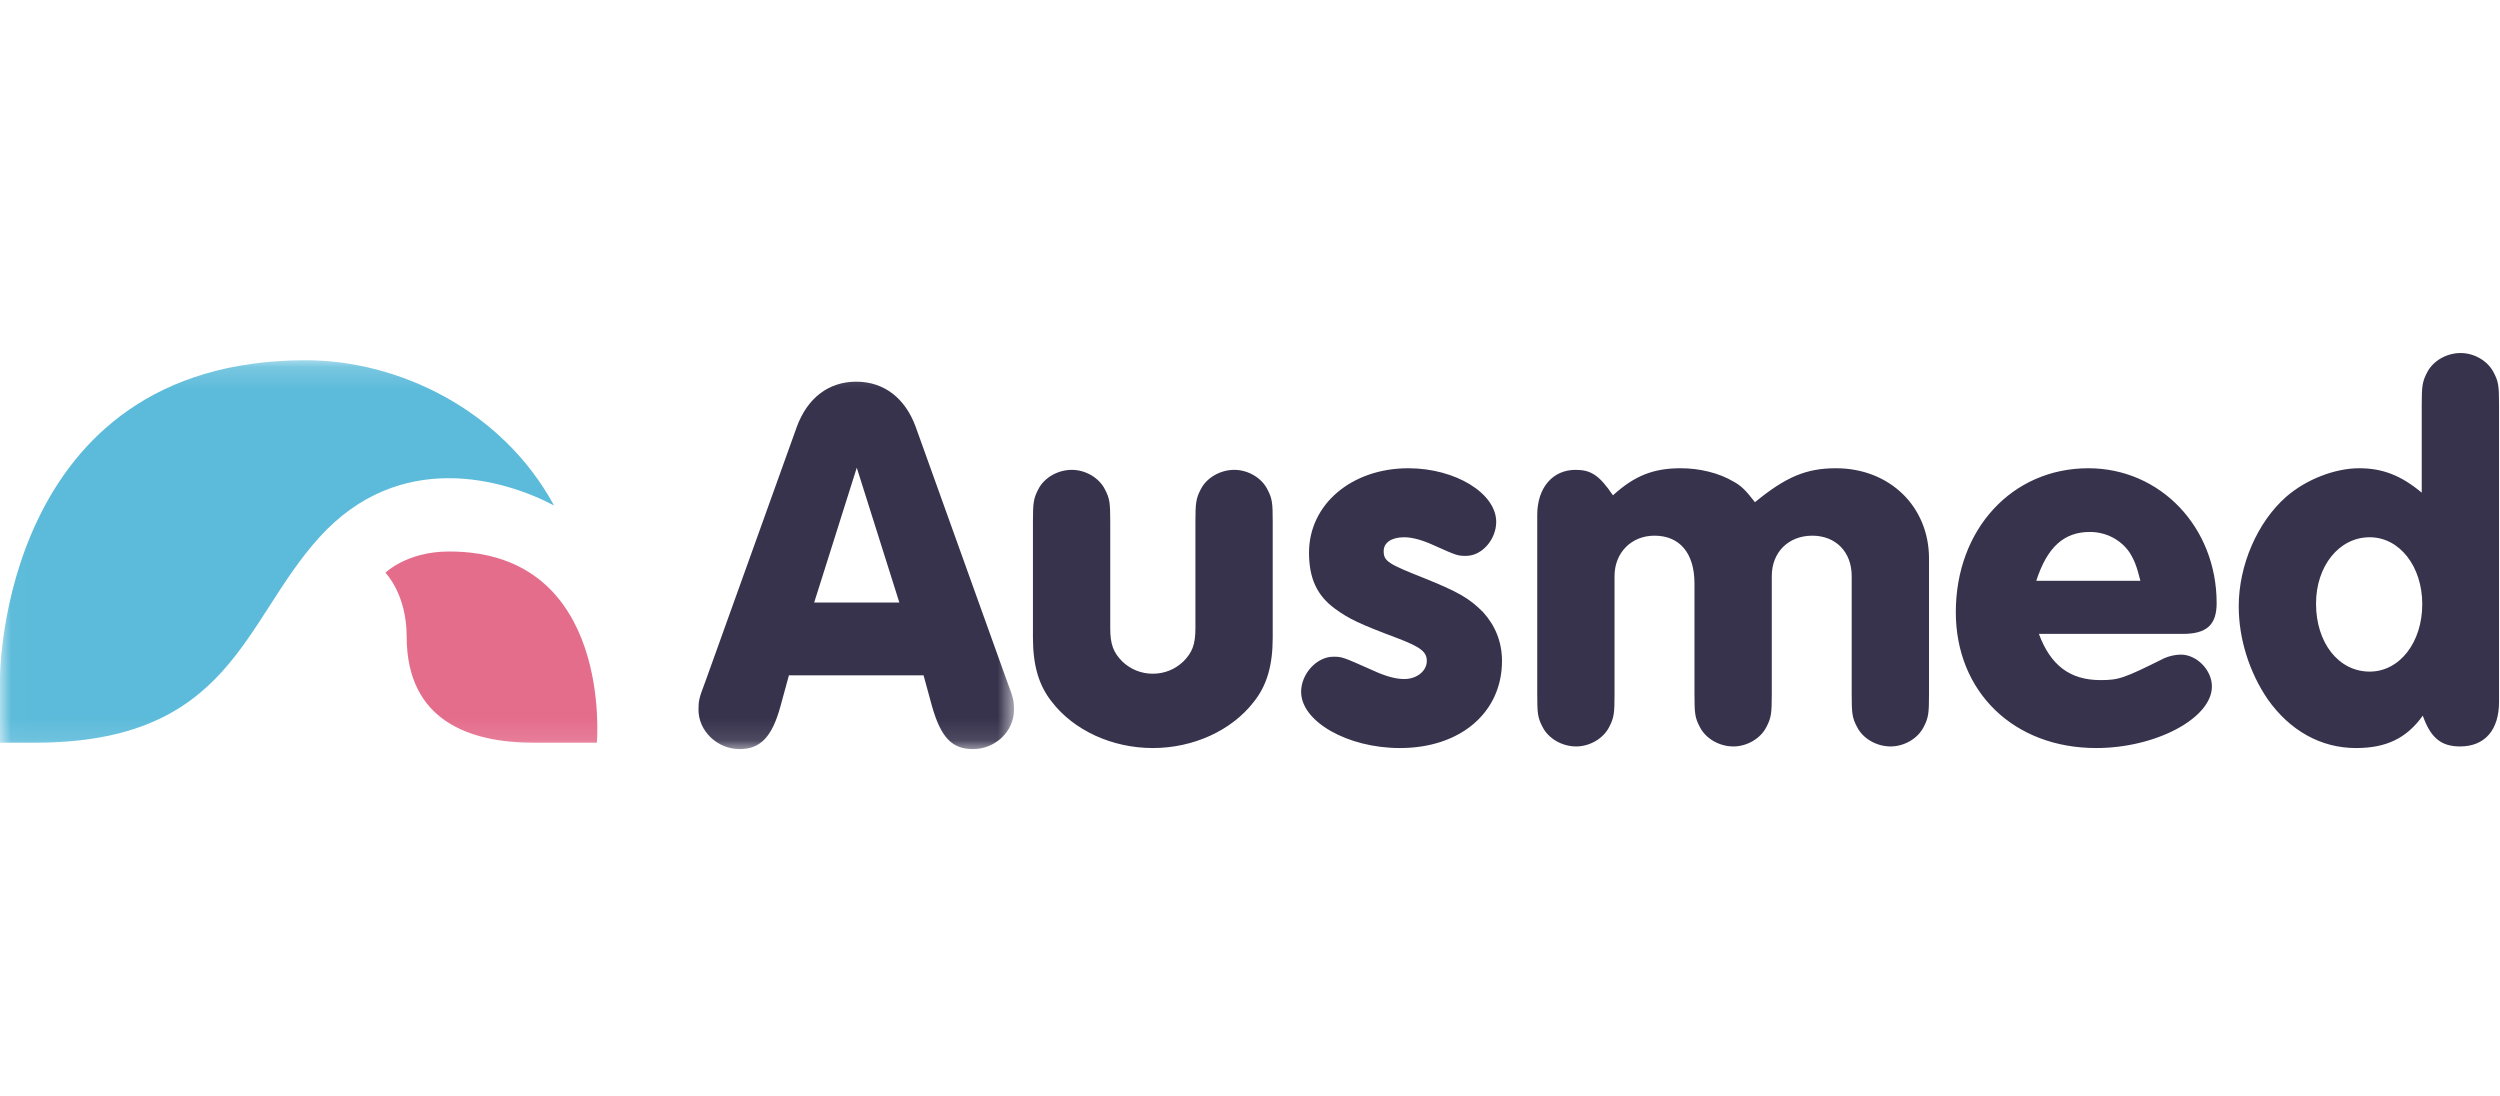 <svg xmlns="http://www.w3.org/2000/svg" xmlns:xlink="http://www.w3.org/1999/xlink" width="114" height="50" viewBox="0 0 114 50">
  <defs>
    <polygon id="ausmed-logo-vero-a" points=".015 .175 46.239 .175 46.239 17.892 .015 17.892"/>
  </defs>
  <g fill="none" fill-rule="evenodd" transform="translate(0 16)">
    <g transform="translate(0 .252)">
      <mask id="ausmed-logo-vero-b" fill="#fff">
        <use xlink:href="#ausmed-logo-vero-a"/>
      </mask>
      <path fill="#E46D8C" d="M27.217,17.617 C27.217,17.617 27.978,8.896 20.482,8.896 C18.544,8.896 17.575,9.865 17.575,9.865 C17.575,9.865 18.544,10.834 18.544,12.772 C18.544,16.648 21.451,17.617 24.358,17.617 L27.217,17.617" mask="url(#ausmed-logo-vero-b)"/>
      <path fill="#5CBBDA" d="M13.943,0.175 C0,0.175 0,14.629 0,14.629 L0,17.617 L1.569,17.617 C10.532,17.617 11.049,12.139 14.55,8.263 C18.22,4.2 22.966,5.59 25.264,6.797 C22.872,2.397 18.126,0.175 13.943,0.175" mask="url(#ausmed-logo-vero-b)"/>
      <path fill="#37334D" d="M39.069,5.075 L37.126,11.225 L41.011,11.225 L39.069,5.075 Z M35.975,14.542 L35.591,15.946 C35.208,17.35 34.68,17.907 33.721,17.907 C32.714,17.907 31.851,17.084 31.851,16.116 C31.851,15.704 31.875,15.583 32.162,14.832 L36.335,3.211 C36.815,1.904 37.774,1.153 39.045,1.153 C40.316,1.153 41.275,1.904 41.755,3.211 L45.927,14.832 C46.215,15.583 46.239,15.728 46.239,16.116 C46.239,17.084 45.399,17.907 44.368,17.907 C43.409,17.907 42.905,17.374 42.498,15.946 L42.114,14.542 L35.975,14.542 L35.975,14.542 Z" mask="url(#ausmed-logo-vero-b)"/>
    </g>
    <path fill="#37334D" d="M58.036 13.075C58.036 14.334 57.773 15.254 57.173 16.004 56.166 17.312 54.415 18.111 52.569 18.111 50.722 18.111 48.972 17.312 47.965 16.004 47.365 15.254 47.102 14.334 47.102 13.075L47.102 7.797C47.102 6.95 47.126 6.732 47.342 6.32 47.605 5.788 48.229 5.425 48.876 5.425 49.5 5.425 50.123 5.788 50.387 6.32 50.603 6.732 50.627 6.926 50.627 7.797L50.627 12.639C50.627 13.39 50.771 13.753 51.178 14.165 51.562 14.528 52.042 14.721 52.569 14.721 53.097 14.721 53.576 14.528 53.96 14.165 54.368 13.753 54.511 13.39 54.511 12.639L54.511 7.797C54.511 6.95 54.536 6.732 54.751 6.32 55.015 5.788 55.639 5.425 56.286 5.425 56.909 5.425 57.533 5.788 57.796 6.32 58.012 6.732 58.036 6.926 58.036 7.797L58.036 13.075M68.227 7.797C68.227 8.596 67.58 9.347 66.86 9.347 66.477 9.347 66.453 9.347 65.374 8.862 64.846 8.62 64.391 8.499 64.031 8.499 63.456 8.499 63.096 8.741 63.096 9.129 63.096 9.589 63.288 9.71 64.942 10.363 66.501 10.993 67.004 11.283 67.628 11.913 68.18 12.518 68.491 13.269 68.491 14.14 68.491 16.489 66.597 18.111 63.839 18.111 61.441 18.111 59.331 16.9 59.331 15.545 59.331 14.721 60.05 13.947 60.794 13.947 61.201 13.947 61.201 13.947 62.616 14.576 63.192 14.842 63.647 14.964 64.031 14.964 64.606 14.964 65.062 14.6 65.062 14.14 65.062 13.729 64.798 13.511 63.719 13.099 61.969 12.446 61.489 12.204 60.89 11.768 60.05 11.162 59.691 10.363 59.691 9.201 59.691 6.998 61.633 5.352 64.223 5.352 66.357 5.352 68.227 6.49 68.227 7.797M70.098 7.482C70.098 6.248 70.793 5.425 71.848 5.425 72.544 5.425 72.927 5.667 73.551 6.587 74.534 5.691 75.397 5.352 76.644 5.352 77.508 5.352 78.395 5.57 79.042 5.957 79.402 6.151 79.618 6.369 80.025 6.901 81.44 5.739 82.375 5.352 83.718 5.352 86.164 5.352 87.963 7.095 87.963 9.468L87.963 15.666C87.963 16.513 87.939 16.731 87.723 17.142 87.459 17.675 86.835 18.038 86.212 18.038 85.565 18.038 84.941 17.675 84.677 17.142 84.462 16.731 84.437 16.537 84.437 15.666L84.437 10.267C84.437 9.177 83.718 8.427 82.639 8.427 81.56 8.427 80.793 9.177 80.793 10.267L80.793 15.666C80.793 16.513 80.768 16.731 80.553 17.142 80.289 17.675 79.666 18.038 79.042 18.038 78.395 18.038 77.771 17.675 77.508 17.142 77.292 16.731 77.268 16.537 77.268 15.666L77.268 10.606C77.268 9.226 76.596 8.427 75.445 8.427 74.39 8.427 73.623 9.201 73.623 10.267L73.623 15.666C73.623 16.513 73.599 16.731 73.383 17.142 73.119 17.675 72.496 18.038 71.872 18.038 71.225 18.038 70.601 17.675 70.337 17.142 70.122 16.731 70.098 16.537 70.098 15.666L70.098 7.482"/>
    <path fill="#37334D" d="M8.571 10.484C8.403 9.807 8.283 9.516 8.067 9.177 7.66 8.596 6.988 8.257 6.269 8.257 5.094 8.257 4.326 8.935 3.823 10.484L8.571 10.484zM3.943 12.905C4.47 14.334 5.357 15.012 6.748 15.012 7.588 15.012 7.803 14.939 9.65 14.019 9.866 13.922 10.154 13.85 10.417 13.85 11.137 13.85 11.832 14.552 11.832 15.302 11.832 16.755 9.266 18.111 6.557 18.111 2.792 18.111.154 15.545.154 11.913.154 8.136 2.72 5.352 6.197 5.352 9.482 5.352 12.048 8.039 12.048 11.501 12.048 12.494 11.592 12.905 10.513 12.905L3.943 12.905 3.943 12.905zM16.58 11.526C16.58 13.317 17.611 14.625 19.026 14.625 20.393 14.625 21.424 13.293 21.424 11.55 21.424 9.831 20.393 8.499 19.026 8.499 17.635 8.499 16.58 9.807 16.58 11.526zM21.4 2.471C21.4 1.623 21.424 1.406 21.64.994 21.903.461 22.527.098 23.174.098 23.798.098 24.421.461 24.685.994 24.901 1.406 24.925 1.599 24.925 2.471L24.925 16.004C24.925 17.288 24.277 18.038 23.15 18.038 22.287 18.038 21.808 17.651 21.448 16.634 20.704 17.675 19.769 18.111 18.402 18.111 16.796 18.111 15.381 17.312 14.374 15.883 13.534 14.649 13.055 13.124 13.055 11.647 13.055 9.758 13.918 7.797 15.213 6.659 16.124 5.86 17.443 5.352 18.546 5.352 19.601 5.352 20.441 5.667 21.4 6.465L21.4 2.471 21.4 2.471z" transform="translate(89.031)"/>
  </g>
</svg>
